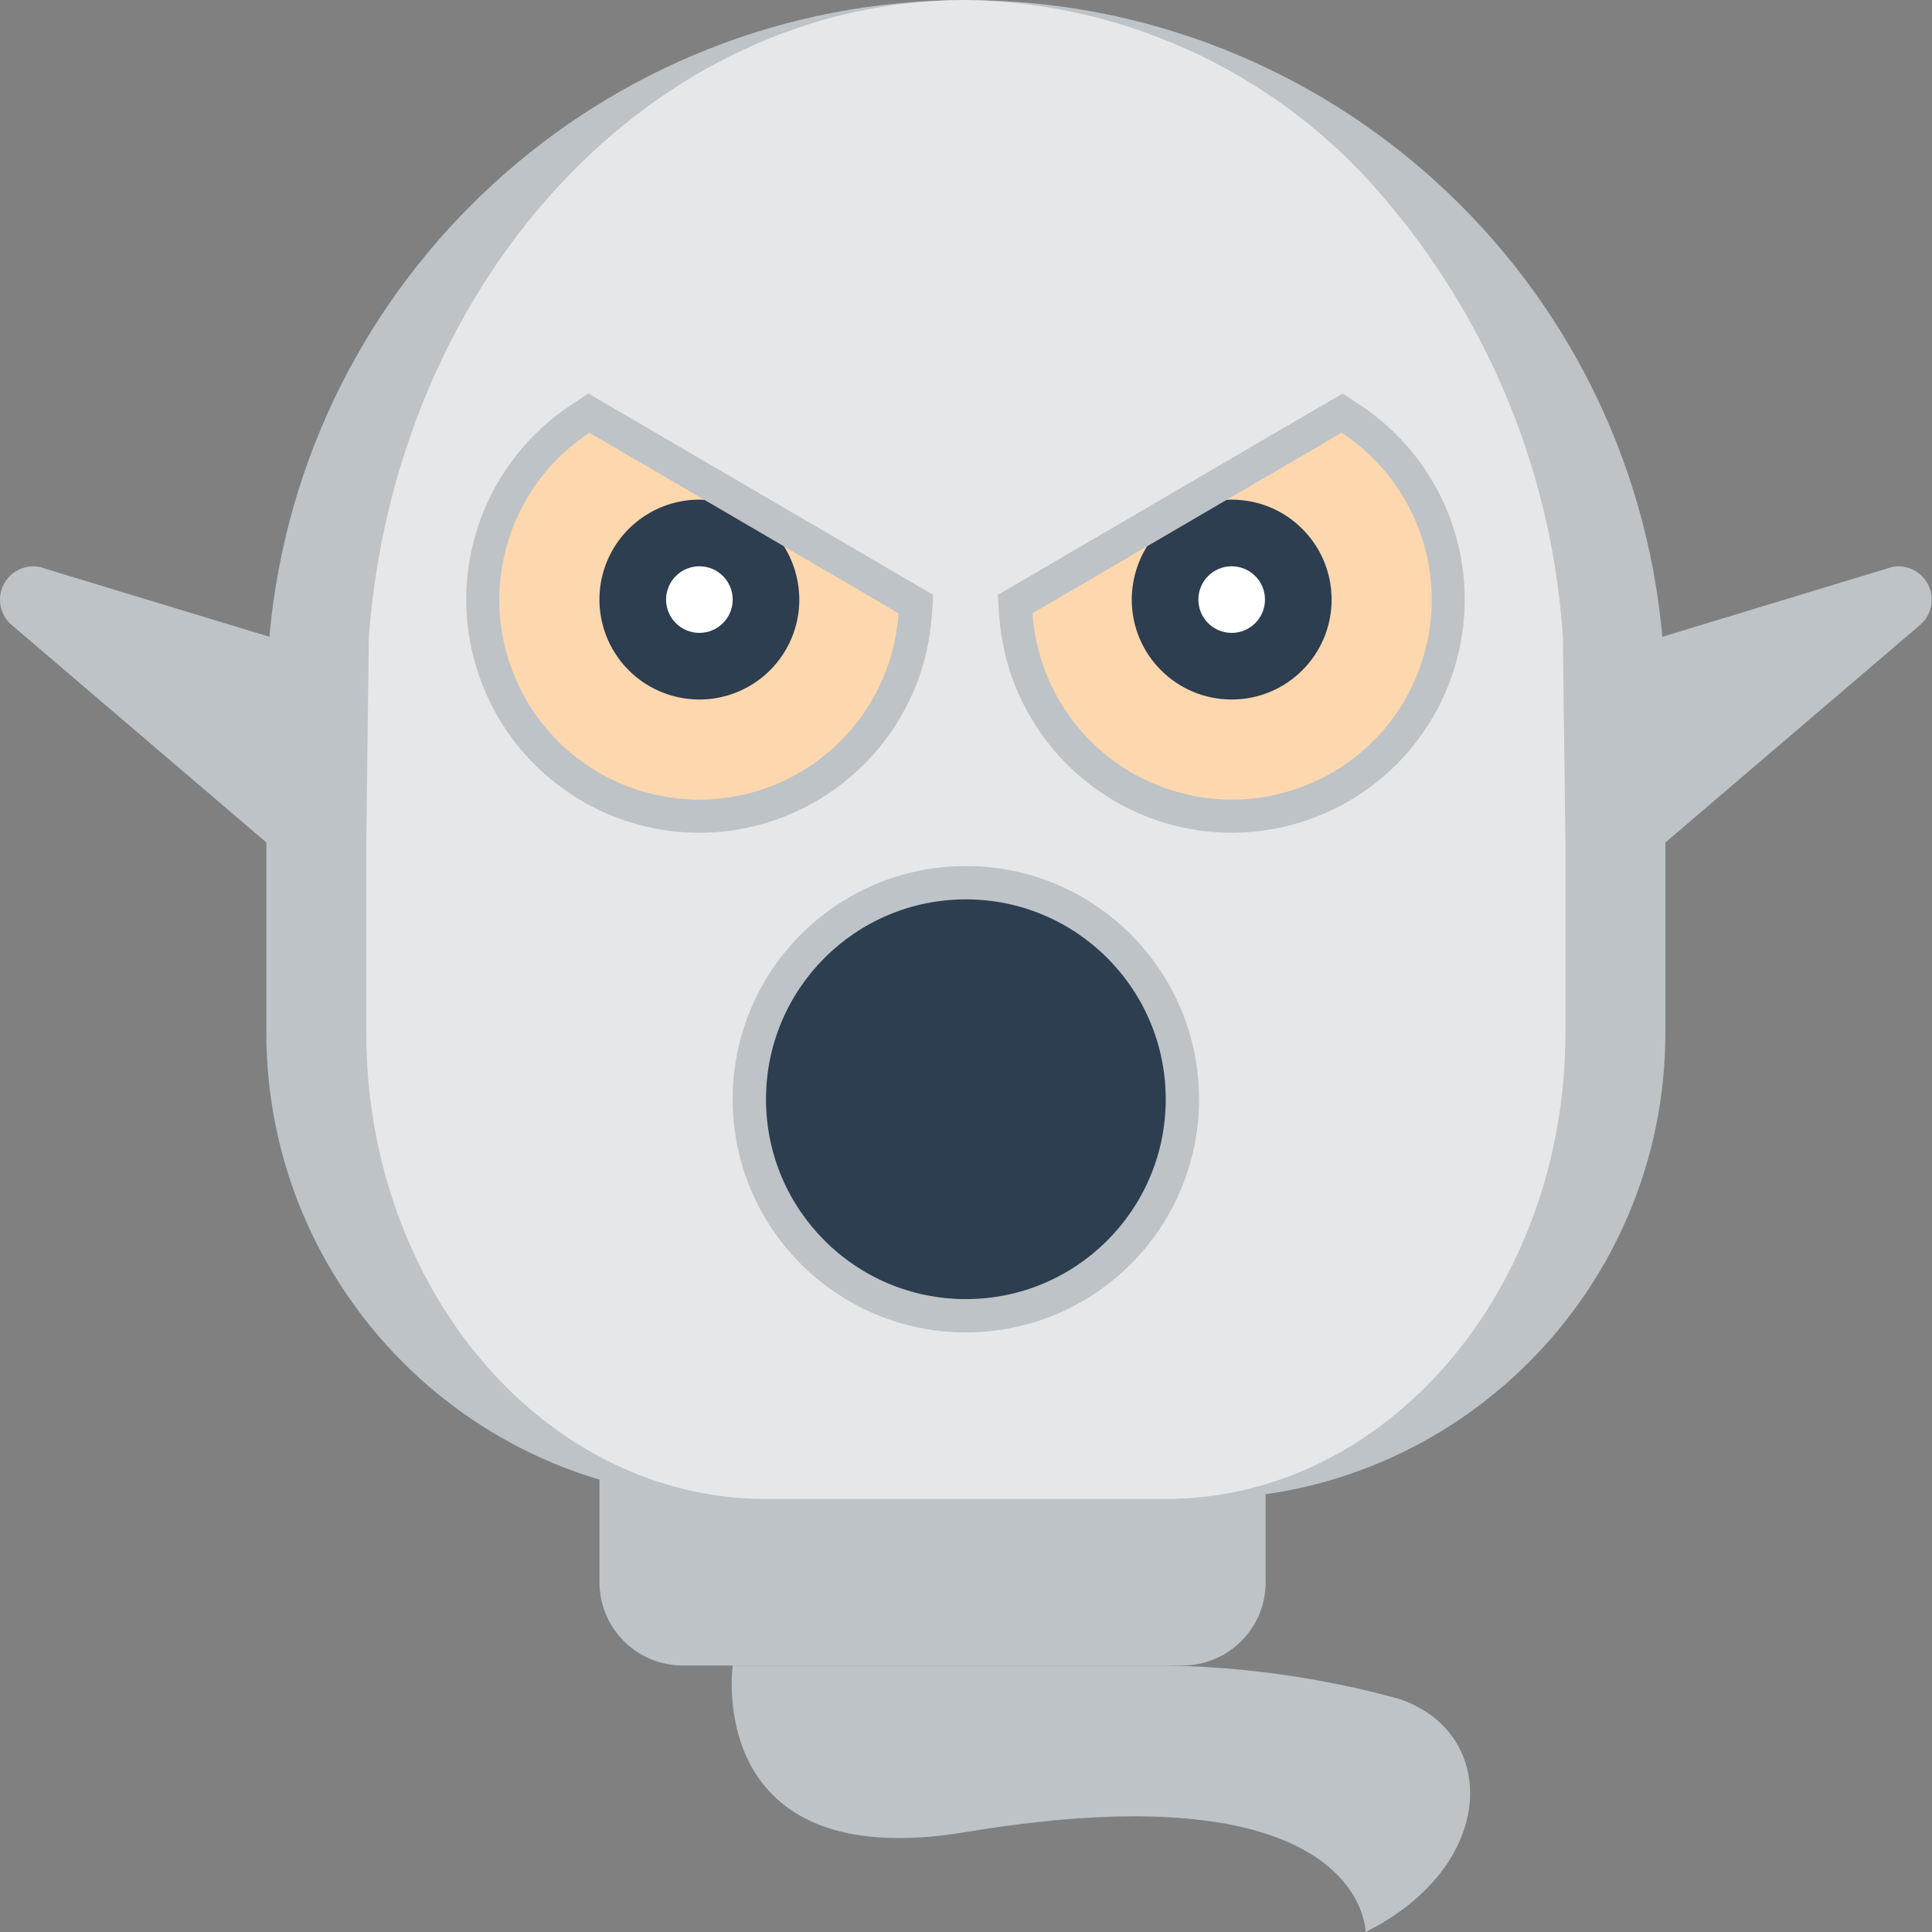 <svg height="512pt" viewBox="0 0 512 512" width="512pt" xmlns="http://www.w3.org/2000/svg"><rect x="0" y="0" width="512" height="512" fill="#808080" stroke="none"/><path d="m335.41 396.004v23.305c0 12.191-9.879 22.07-22.066 22.07h-132.414c-5.855 0-11.469-2.324-15.605-6.465-4.141-4.137-6.465-9.75-6.465-15.605v-27.188zm0 0" fill="#bdc3c7"/><path d="m317.758 397.242c68.254 0 123.586-55.332 123.586-123.586v-50.406l-.797-54.465c-8.57-95.551-88.648-168.766-184.582-168.766-95.938 0-176.012 73.215-184.586 168.766l-.793 54.465v50.406c0 68.254 55.328 123.586 123.586 123.586zm0 0" fill="#bdc3c7"/><path d="m308.93 397.242c58.492 0 105.93-55.352 105.93-123.586v-50.406l-.68-54.465c-2.754-42.062-18.812-82.16-45.852-114.496-27.621-33.773-68.738-53.637-112.363-54.289-82.98 0-151.102 74.152-158.219 168.785l-.68 54.465v50.406c0 68.234 47.441 123.586 105.934 123.586zm0 0" fill="#e6e7e8"/><g fill="#bdc3c7"><path d="m194.172 441.379s-7.867 55.746 61.793 44.137c105.93-17.652 105.93 26.484 105.93 26.484 35.309-17.656 35.309-52.965 8.828-61.793-20.145-5.531-40.906-8.496-61.793-8.828"/><path d="m88.238 238.344-85.316-72.871c-2.934-2.641-3.758-6.906-2.02-10.449 1.742-3.543 5.621-5.5 9.504-4.797l86.66 26.324"/><path d="m423.688 238.344 85.32-72.871c2.93-2.641 3.754-6.906 2.016-10.449-1.738-3.543-5.621-5.5-9.504-4.797l-86.66 26.324"/><path d="m185.344 220.691c-27.285-.012-51.336-17.914-59.172-44.047-7.836-26.137 2.398-54.316 25.176-69.336l4.574-3.027 91.391 53.371-.371 5.465c-2.266 32.371-29.148 57.496-61.598 57.574zm0 0"/></g><path d="m238.133 162.516c-1.68 24.816-20.398 45.121-45 48.809-24.598 3.684-48.449-10.246-57.324-33.48-8.875-23.238-.387-49.52 20.402-63.172l30.543 17.832 21.012 12.27zm0 0" fill="#fdd7ad"/><path d="m211.824 158.898c0 10.711-6.449 20.367-16.348 24.465-9.895 4.098-21.285 1.832-28.859-5.742-7.574-7.574-9.84-18.965-5.742-28.859 4.102-9.895 13.758-16.348 24.469-16.348.473-.016.945.016 1.41.09l21.012 12.27c2.637 4.238 4.043 9.129 4.059 14.125zm0 0" fill="#2c3e50"/><path d="m194.172 158.898c0 4.875-3.953 8.824-8.828 8.824s-8.828-3.949-8.828-8.824c0-4.879 3.953-8.828 8.828-8.828s8.828 3.949 8.828 8.828zm0 0" fill="#fff"/><path d="m317.758 291.309c0 34.129-27.668 61.793-61.793 61.793-34.129 0-61.793-27.664-61.793-61.793 0-34.125 27.664-61.793 61.793-61.793 34.125 0 61.793 27.668 61.793 61.793zm0 0" fill="#bdc3c7"/><path d="m308.93 291.309c0 29.254-23.715 52.969-52.965 52.969-29.254 0-52.965-23.715-52.965-52.969 0-29.25 23.711-52.965 52.965-52.965 29.25 0 52.965 23.715 52.965 52.965zm0 0" fill="#2c3e50"/><path d="m326.406 220.691c-32.457-.07-59.348-25.199-61.613-57.574l-.371-5.465 91.383-53.371 4.582 3.027c22.773 15.016 33.008 43.191 25.176 69.328-7.832 26.133-31.875 44.035-59.156 44.055zm0 0" fill="#bdc3c7"/><path d="m273.617 162.516c1.68 24.816 20.402 45.121 45 48.809 24.602 3.684 48.449-10.246 57.324-33.48 8.875-23.238.387-49.52-20.402-63.172l-30.543 17.832-21.012 12.27zm0 0" fill="#fdd7ad"/><path d="m299.926 158.898c0 14.625 11.855 26.48 26.48 26.48 14.629 0 26.484-11.855 26.484-26.48 0-14.629-11.855-26.484-26.484-26.484-.473-.016-.945.016-1.41.09l-21.012 12.27c-2.637 4.238-4.043 9.129-4.059 14.125zm0 0" fill="#2c3e50"/><path d="m335.234 158.898c0 4.875-3.953 8.824-8.828 8.824s-8.824-3.949-8.824-8.824c0-4.879 3.949-8.828 8.824-8.828s8.828 3.949 8.828 8.828zm0 0" fill="#fff"/></svg>